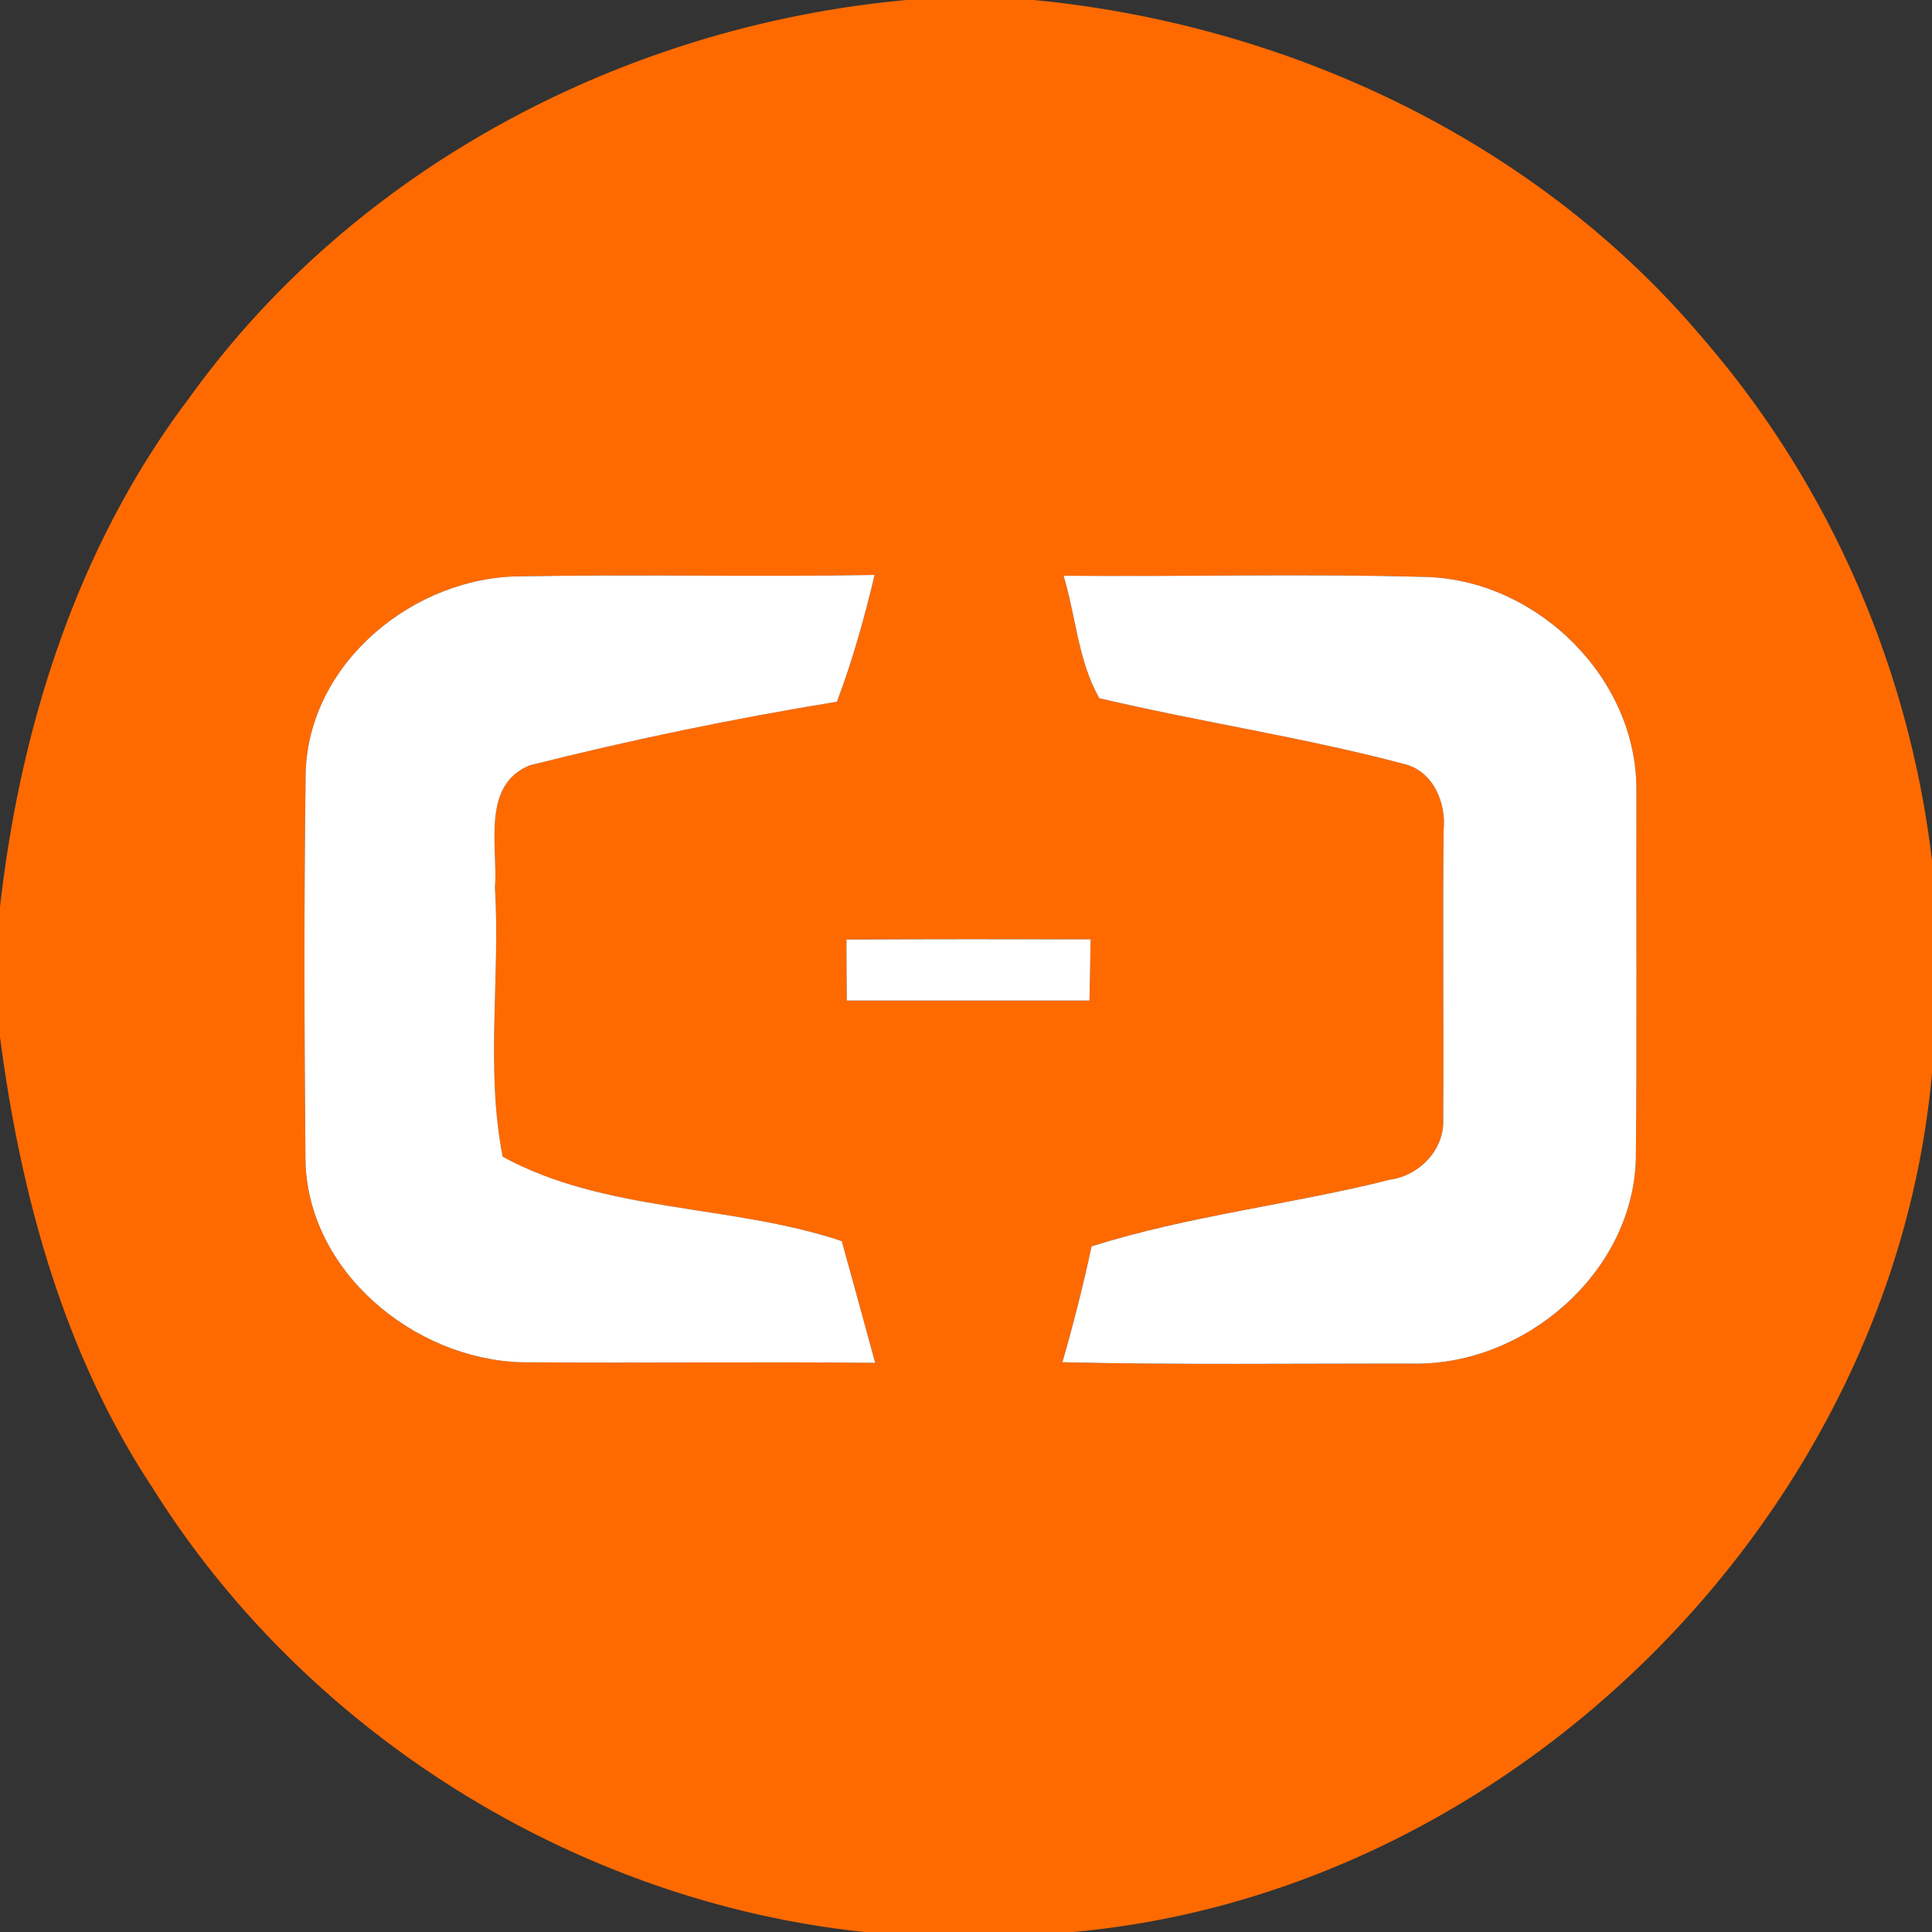 <svg width="100pt" height="100pt" viewBox="0 0 100 100" xmlns="http://www.w3.org/2000/svg"><rect x="0" y="0" width="100" height="100" fill="#333333" stroke="none"/><path fill="#ff6a00" d="M46.92 0h6.59c13.27 1.28 26.17 7.37 34.78 17.69 6.47 7.53 10.56 17.02 11.71 26.87v10.98C97.96 78.37 78.36 97.96 55.53 100h-10.8C29.81 98.42 15.85 89.73 7.89 77 3.29 70.05 1.07 61.86 0 53.67v-6.72c1.06-9.4 4.02-18.71 9.77-26.32C18.35 8.67 32.35 1.33 46.92 0m-31.1 40.04c-.09 6.66-.07 13.32-.01 19.98.09 5.78 5.61 10.32 11.16 10.49 6.11.05 12.22-.03 18.33.03-.57-2.1-1.15-4.2-1.73-6.3-5.72-1.92-12.24-1.46-17.55-4.37-.9-4.55-.12-9.3-.4-13.93.16-2.12-.73-5.31 1.81-6.33a190.51 190.51 0 0 1 15.89-3.29c.81-2.14 1.42-4.34 1.95-6.56-6.09.11-12.18-.04-18.28.07-5.55 0-11.04 4.47-11.17 10.21M55.05 29.8c.64 2.1.75 4.42 1.85 6.34 5.22 1.23 10.56 2.02 15.76 3.4 1.51.35 2.21 2 2.06 3.43-.05 4.99.01 9.98-.02 14.97.07 1.57-1.24 2.91-2.75 3.12-5.12 1.29-10.41 1.86-15.45 3.45-.43 2.02-.94 4.02-1.51 6 6.04.14 12.09.06 18.13.07 5.76.11 11.35-4.65 11.55-10.53.07-6.38.01-12.77.03-19.15.03-5.75-5.02-10.76-10.7-11.03-6.31-.19-12.64-.01-18.95-.07M43.81 48.63c0 .79.01 2.37.02 3.16h12.56c.02-.79.05-2.37.06-3.17-4.21-.01-8.43-.01-12.64.01z"/><g fill="#fff"><path d="M15.82 40.04c.13-5.74 5.62-10.21 11.17-10.21 6.1-.11 12.19.04 18.28-.07-.53 2.22-1.14 4.42-1.95 6.56-5.34.87-10.65 1.97-15.89 3.29-2.54 1.02-1.65 4.21-1.81 6.33.28 4.63-.5 9.38.4 13.93 5.31 2.91 11.83 2.45 17.55 4.37.58 2.1 1.16 4.2 1.73 6.3-6.11-.06-12.22.02-18.33-.03-5.55-.17-11.07-4.71-11.16-10.49-.06-6.66-.08-13.32.01-19.98zM55.05 29.8c6.31.06 12.64-.12 18.95.07 5.68.27 10.73 5.28 10.7 11.03-.02 6.38.04 12.77-.03 19.15-.2 5.88-5.79 10.64-11.55 10.53-6.04-.01-12.09.07-18.13-.07.57-1.98 1.08-3.98 1.51-6 5.04-1.59 10.33-2.16 15.45-3.45 1.51-.21 2.82-1.55 2.75-3.12.03-4.99-.03-9.98.02-14.97.15-1.43-.55-3.08-2.06-3.43-5.2-1.38-10.54-2.17-15.76-3.4-1.1-1.92-1.21-4.24-1.85-6.34z"/><path d="M43.81 48.63c4.21-.02 8.43-.02 12.64-.01-.01.8-.04 2.38-.06 3.17H43.83c-.01-.79-.02-2.37-.02-3.16z"/></g></svg>